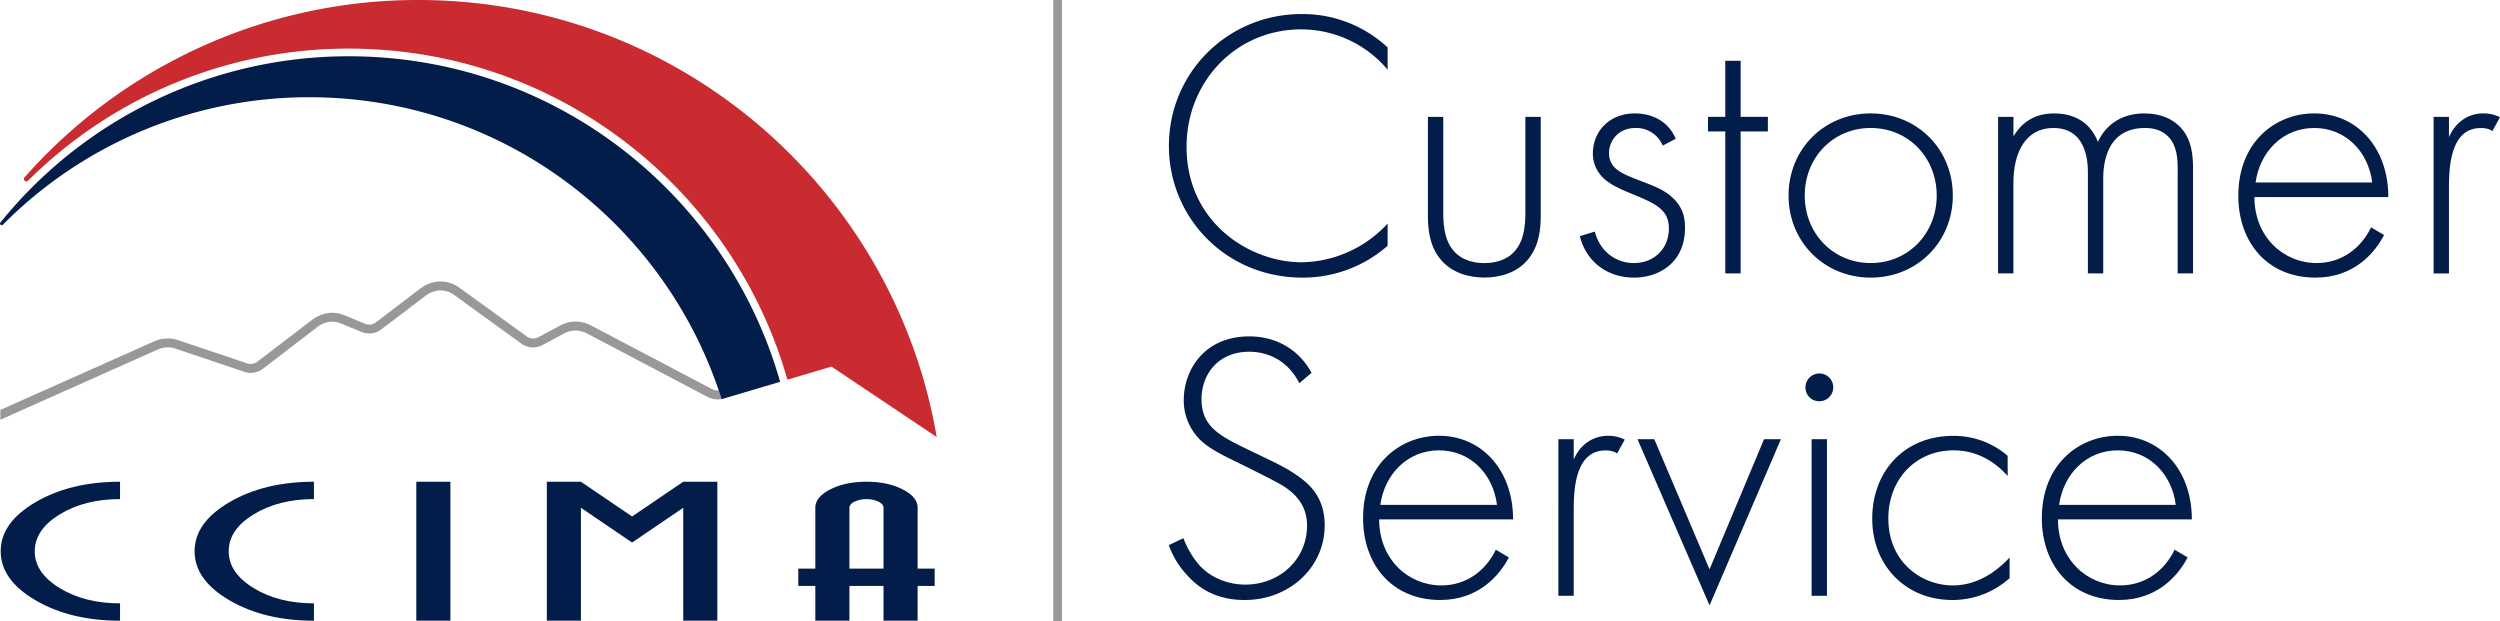 <svg xmlns="http://www.w3.org/2000/svg" viewBox="0 0 1439.71 357.62"><defs><style>.cls-1{fill:#98989a;}.cls-2{fill:#021d49;}.cls-3{fill:#c92b30;}.cls-4{fill:#fff;stroke:#98989a;stroke-miterlimit:10;stroke-width:5px;}</style></defs><g id="Capa_2" data-name="Capa 2"><g id="Capa_1-2" data-name="Capa 1"><path class="cls-1" d="M415.56,229.85a13.44,13.44,0,0,1-7.89-1.16l-69.84-36.76a15.36,15.36,0,0,0-6.5-1.59,14.84,14.84,0,0,0-6.23,1.56l-12.74,6.85a12.8,12.8,0,0,1-5.41,1.38,11.87,11.87,0,0,1-6.67-2.23l-38.94-28.18a13.61,13.61,0,0,0-7.76-2.47h-.12a14.89,14.89,0,0,0-8.06,2.83l-26,19.73a11.21,11.21,0,0,1-5.47,2.18,12.61,12.61,0,0,1-5.56-.74l-11.79-4.88a13.63,13.63,0,0,0-7.06-1,14.67,14.67,0,0,0-6.38,2.67l-31.91,24.44a11.94,11.94,0,0,1-4.82,2.09,11.13,11.13,0,0,1-5.94-.53l-39.53-13.29a13.14,13.14,0,0,0-4.91-.71,14.58,14.58,0,0,0-4.94,1.12L.19,241.72v-5.65l88.74-39.56a19.13,19.13,0,0,1,6.85-1.58,17.57,17.57,0,0,1,6.91,1l39.55,13.29a6.89,6.89,0,0,0,3.3.29,6.34,6.34,0,0,0,2.55-1.15L180,184a20.39,20.39,0,0,1,9-3.71,18.44,18.44,0,0,1,9.76,1.41l11.56,4.8a8.32,8.32,0,0,0,2.5.41,3.89,3.89,0,0,0,.59,0,6.57,6.57,0,0,0,2.85-1.12L242.26,166a19.34,19.34,0,0,1,11.41-3.91,18.8,18.8,0,0,1,10.82,3.53l38.85,28.11A6.71,6.71,0,0,0,307,195a7,7,0,0,0,3-.8l12.8-6.85a18.7,18.7,0,0,1,17.58.09l70,36.82a7.45,7.45,0,0,0,3.65.6C414.29,225.94,415.38,229.26,415.56,229.85Z"/><path class="cls-2" d="M69.13,347.46v10q-28.47,0-48.6-11.73T.4,317.44q0-16.54,20.13-28.28t48.6-11.74v10q-20.32,0-34.7,8.78T20,317.44q0,12.46,14.39,21.24T69.13,347.46Z"/><path class="cls-2" d="M180.79,347.46v10q-28.47,0-48.6-11.73t-20.13-28.29q0-16.54,20.13-28.28t48.6-11.74v10q-20.32,0-34.7,8.78T131.7,317.44q0,12.46,14.39,21.24T180.79,347.46Z"/><path class="cls-2" d="M239.74,277.42h19.64v80H239.74Z"/><path class="cls-2" d="M364,297.43l29.45-20H413.1v80H393.46v-65l-29.45,20-29.46-20v65H314.91v-80h19.64Z"/><path class="cls-2" d="M528.44,292.43v35h9.82v10h-9.82v20H508.81v-20H489.17v20H469.53v-20h-9.82v-10h9.82v-35q0-6.19,8.64-10.6T499,277.42q12.17,0,20.81,4.41T528.44,292.43Zm-39.27,0v35h19.64v-35c0-1.37-1-2.54-2.9-3.53a17,17,0,0,0-13.85,0C490.13,289.89,489.17,291.06,489.17,292.43Z"/><path class="cls-3" d="M539.42,251.67l-60.58-40.55-25.38,7.53C422.2,108.63,321,28,200.88,28A261.53,261.53,0,0,0,16.53,103.69a5.48,5.48,0,0,0-.59.59,1.39,1.39,0,0,1-.71.18,1.51,1.51,0,0,1-1.5-1.5,1.16,1.16,0,0,1,.09-.47,10.7,10.7,0,0,1,.8-.89s0,0,0,0A301.94,301.94,0,0,1,240.88,0c130.21,0,241.23,82.16,284,197.5A297.08,297.08,0,0,1,539.42,251.67Z"/><path class="cls-2" d="M449.26,219.88l-33.7,10C383.71,129.07,289.49,56,178.15,56A248.21,248.21,0,0,0,1.73,129.33c0,.06,0,.09-.08.09a.88.88,0,0,1-.65.27,1,1,0,0,1-1-1,.8.8,0,0,1,.09-.36v0a2.16,2.16,0,0,1,.35-.42A257.63,257.63,0,0,1,200.88,32.41C319,32.41,418.5,111.66,449.26,219.88Z"/><line class="cls-4" x1="609.06" y1="357.62" x2="609.06"/><path class="cls-2" d="M799.11,40.11a65.28,65.28,0,0,0-49.72-23.2c-37.79,0-66.07,30.28-66.07,67.62,0,43.75,36.46,66.51,66.29,66.51a68.55,68.55,0,0,0,49.5-22.31v12.81a74,74,0,0,1-49.06,18.34c-44.19,0-76.9-34.69-76.9-75.79,0-42.43,34-76,76.46-76a71.78,71.78,0,0,1,49.5,19.23Z"/><path class="cls-2" d="M831.15,67.29v54.36c0,6.41.22,15.92,5.75,22.54s13.7,7.3,17.89,7.3,12.38-.67,17.9-7.3,5.75-16.13,5.75-22.54V67.29h8.84v56.8c0,7.29-.67,16.79-6.85,24.74-6.85,8.84-17.68,11-25.64,11s-18.78-2.21-25.63-11c-6.19-8-6.85-17.45-6.85-24.74V67.29Z"/><path class="cls-2" d="M957.55,83.87A16.51,16.51,0,0,0,941.86,73.7c-10.17,0-15.25,7.74-15.25,14.37,0,8.84,7.07,11.71,15.91,15.24,9.06,3.54,17.46,6,23.2,13.26,3.76,4.64,4.64,9.5,4.64,14.59,0,20.55-15.47,28.72-29.39,28.72-15,0-27.4-8.84-31.16-23.86l8.62-2.65c3.1,11.93,12.6,18.12,22.54,18.12,11.49,0,20.11-8.18,20.11-19.89,0-10.17-6.41-13.92-20.11-19.45-9.06-3.75-15.69-6.63-19.66-11.93a18.92,18.92,0,0,1-4-11.71c0-13.7,10.38-23.2,24.08-23.2,10.61,0,19.45,4.86,23.65,14.58Z"/><path class="cls-2" d="M1002.4,75.69v81.76h-8.84V75.69h-9.94v-8.4h9.94V35h8.84V67.29h15.69v8.4Z"/><path class="cls-2" d="M1124.6,112.59c0,26.74-20.55,47.29-47.29,47.29S1030,139.33,1030,112.59s20.55-47.28,47.29-47.28S1124.6,85.86,1124.6,112.59Zm-9.28,0c0-21.87-16.35-38.89-38-38.89s-38,17-38,38.89,16.36,38.9,38,38.9S1115.32,134.47,1115.32,112.59Z"/><path class="cls-2" d="M1150.67,67.29h8.84V78.56c6.85-11.71,17.24-13.25,23.43-13.25,17.67,0,23.42,11.71,25.19,16.35,5.08-10.83,14.8-16.35,26.74-16.35,9.94,0,16.35,3.53,20.33,7.51,7.29,7.29,7.73,17.24,7.73,24.53v60.1h-8.84V97.35c0-6-.44-13.48-5.3-18.56-4-4.2-9.28-5.09-13.48-5.09-23.87,0-24.09,23.87-24.09,29.39v54.36h-8.84V99.56c0-5.75-.44-25.86-19.89-25.86-15.69,0-23,13.7-23,31.6v52.15h-8.84Z"/><path class="cls-2" d="M1298.28,113.48c0,23,16.8,38,35.8,38,14.59,0,25.64-8.62,31.38-20.55l7.51,4.42c-5.3,10.16-17.23,24.52-39.55,24.52-28.06,0-44.42-20.77-44.42-47.06,0-31.38,21.66-47.51,43.76-47.51,24.3,0,42.64,19.44,42.64,48.17Zm67.84-8.4c-2.21-17.9-15.46-31.38-33.36-31.38-18.34,0-31.38,13.92-33.81,31.38Z"/><path class="cls-2" d="M1401.48,67.29h8.84V79c3.31-7.74,10.16-13.7,19.88-13.7a21,21,0,0,1,9.51,2.21l-4.42,8c-.89-.66-2.66-1.77-6.63-1.77-18.12,0-18.34,24.09-18.34,35.36v48.39h-8.84Z"/><path class="cls-2" d="M748.28,220.68c-9.06-17.68-25-18.12-28.94-18.12-17.46,0-27.4,12.6-27.4,27.4,0,15.91,11,21.22,25.85,28.51,14.58,7.07,21.88,10.16,29.39,15.47,6.41,4.42,15.69,12.15,15.69,28.5,0,24.75-20.77,43.09-46,43.09-19,0-28.73-9.06-34.26-15.46a48.56,48.56,0,0,1-9.5-16.14l8.4-4a51.26,51.26,0,0,0,8,14.14c6.63,8.4,17.46,12.59,27.63,12.59,19.88,0,35.57-14.58,35.57-34,0-8-3.09-16.35-14.36-23.2-4.2-2.43-12.82-6.85-25-12.81-14.58-7.08-21.88-11-27-19.45a31.75,31.75,0,0,1-4.64-16.8c0-17,11.49-36.68,37.79-36.68,14.8,0,28.28,7.07,35.8,21Z"/><path class="cls-2" d="M794.24,299.13c0,23,16.8,38,35.8,38,14.59,0,25.64-8.62,31.38-20.55l7.52,4.42c-5.31,10.16-17.24,24.52-39.56,24.52-28.06,0-44.41-20.77-44.41-47.06,0-31.38,21.65-47.51,43.75-47.51,24.3,0,42.65,19.44,42.65,48.17Zm67.84-8.4c-2.21-17.9-15.46-31.38-33.36-31.38-18.34,0-31.38,13.92-33.81,31.38Z"/><path class="cls-2" d="M897.44,252.94h8.84v11.72c3.31-7.74,10.16-13.7,19.89-13.7a20.92,20.92,0,0,1,9.5,2.21l-4.42,8c-.89-.66-2.65-1.77-6.63-1.77-18.12,0-18.34,24.09-18.34,35.36V343.1h-8.84Z"/><path class="cls-2" d="M952.68,252.94l31.82,74.92,31.38-74.92h9.72l-41.1,95.69L943,252.94Z"/><path class="cls-2" d="M1039.75,222.89a8,8,0,1,1,8,8.18A7.83,7.83,0,0,1,1039.75,222.89Zm12.37,30.05V343.1h-8.84V252.94Z"/><path class="cls-2" d="M1156.2,274.16c-6-6.85-16.35-14.81-31.16-14.81-22.1,0-37.57,17-37.57,39.12,0,25.85,19.67,38.67,37.13,38.67,14.36,0,25.63-8.4,32.7-16.13v11.93a49.15,49.15,0,0,1-32.92,12.59c-27.18,0-46.19-20.11-46.19-46.84S1096.09,251,1125,251a47.36,47.36,0,0,1,31.16,11.49Z"/><path class="cls-2" d="M1185.14,299.13c0,23,16.8,38,35.8,38,14.58,0,25.63-8.62,31.38-20.55l7.51,4.42c-5.3,10.16-17.23,24.52-39.55,24.52-28.07,0-44.42-20.77-44.42-47.06,0-31.38,21.66-47.51,43.75-47.51,24.31,0,42.65,19.44,42.65,48.17Zm67.84-8.4c-2.21-17.9-15.47-31.38-33.37-31.38-18.34,0-31.37,13.92-33.8,31.38Z"/></g></g></svg>